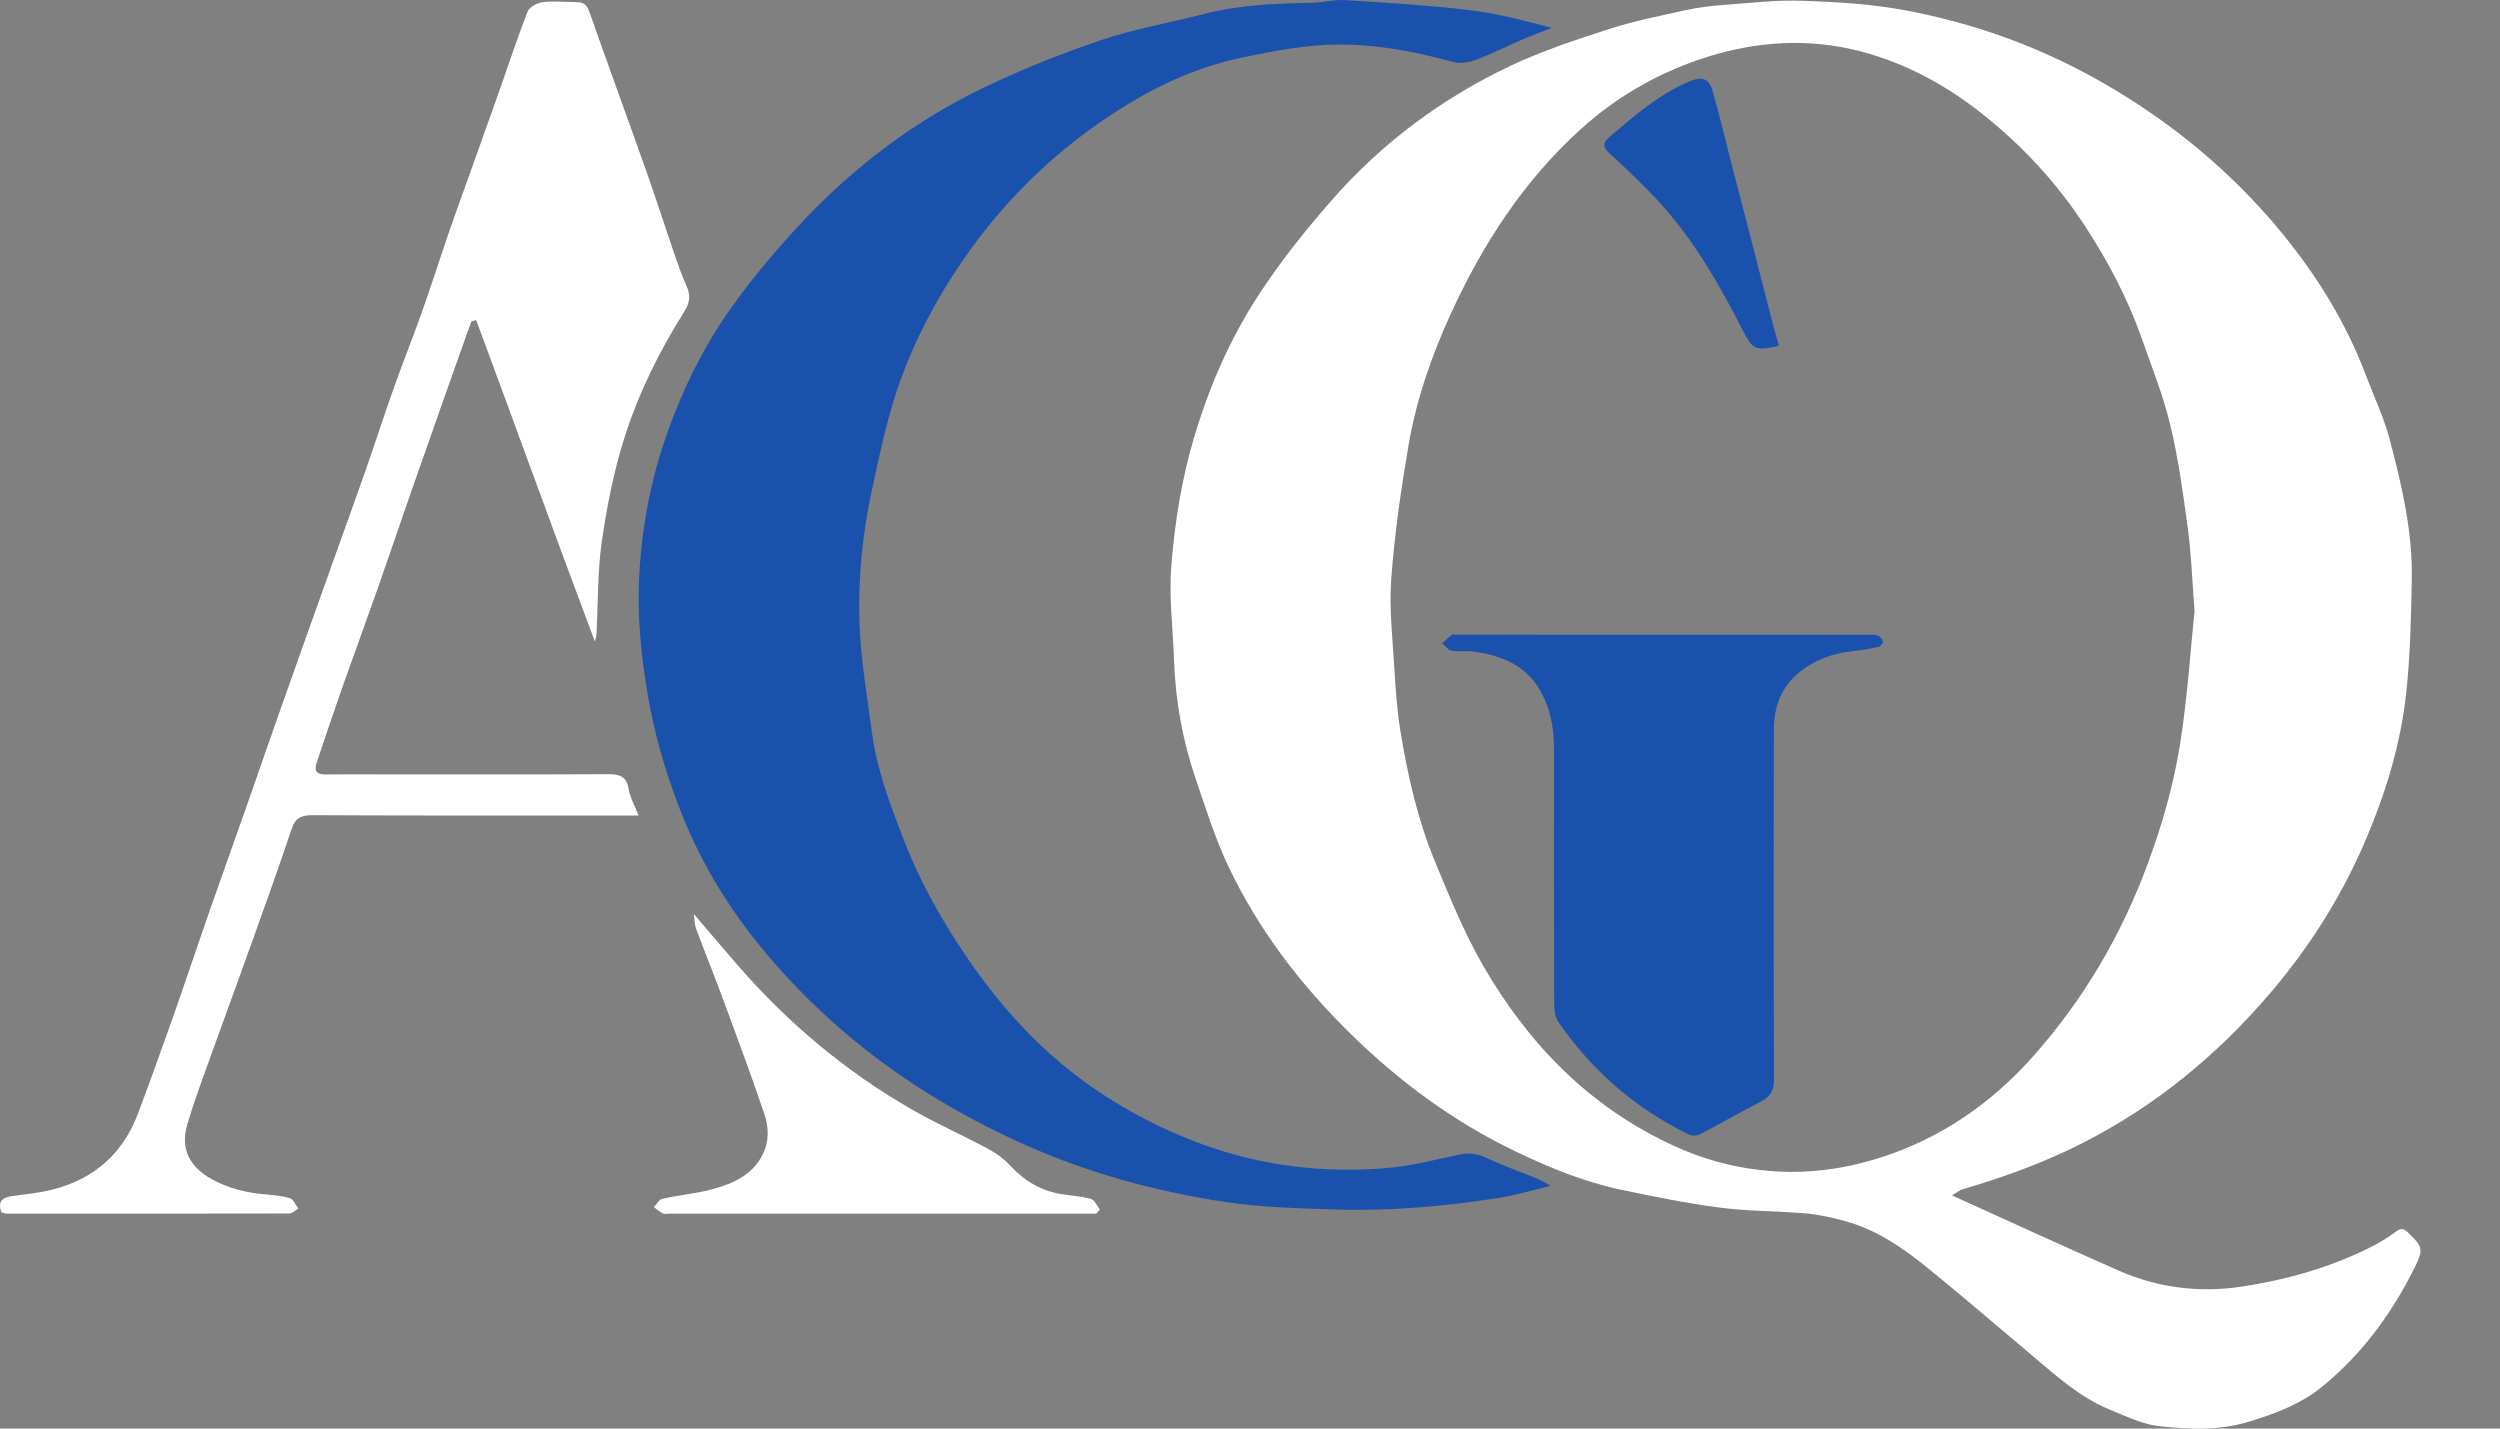 <svg width="28" height="16" viewBox="0 0 28 16" fill="#1A51AD" xmlns="http://www.w3.org/2000/svg">
<rect x="0" y="0" width="28" height="16" fill="#808080" stroke="none"/>
<path d="M21.863 13.389C22.505 13.679 23.119 13.963 23.739 14.235C24.17 14.423 24.631 14.48 25.093 14.412C25.588 14.339 26.072 14.204 26.524 13.982C26.632 13.929 26.738 13.868 26.832 13.796C26.894 13.749 26.923 13.759 26.971 13.806C27.129 13.958 27.145 13.991 27.055 14.174C26.801 14.692 26.468 15.154 26.015 15.525C25.77 15.727 25.477 15.836 25.173 15.927C24.847 16.024 24.515 16.009 24.189 15.974C23.997 15.954 23.811 15.861 23.628 15.787C23.284 15.646 23.017 15.397 22.739 15.164C22.35 14.837 21.966 14.505 21.571 14.186C21.298 13.966 21.007 13.768 20.659 13.675C20.517 13.636 20.371 13.603 20.225 13.59C19.904 13.563 19.58 13.567 19.262 13.525C18.889 13.477 18.52 13.402 18.152 13.324C17.735 13.236 17.344 13.074 16.962 12.89C16.269 12.556 15.664 12.107 15.121 11.573C14.56 11.022 14.09 10.405 13.756 9.699C13.607 9.383 13.502 9.046 13.389 8.714C13.242 8.285 13.165 7.841 13.149 7.388C13.136 7.035 13.091 6.68 13.119 6.331C13.158 5.851 13.233 5.374 13.372 4.905C13.54 4.34 13.771 3.805 14.09 3.314C14.338 2.931 14.627 2.571 14.929 2.227C15.483 1.598 16.151 1.1 16.914 0.739C17.266 0.572 17.641 0.448 18.013 0.328C18.296 0.236 18.591 0.178 18.883 0.113C19.022 0.083 19.166 0.065 19.309 0.055C19.604 0.033 19.9 -0.002 20.195 0.009C20.576 0.022 20.962 0.045 21.336 0.115C22.113 0.26 22.847 0.525 23.536 0.918C24.32 1.366 25 1.928 25.564 2.618C25.956 3.098 26.279 3.622 26.498 4.203C26.589 4.445 26.703 4.682 26.767 4.931C26.901 5.44 27.022 5.956 27.012 6.487C27.004 6.917 26.995 7.349 26.948 7.776C26.887 8.324 26.729 8.851 26.514 9.364C26.244 10.012 25.876 10.597 25.42 11.13C24.828 11.822 24.135 12.392 23.313 12.808C22.888 13.023 22.443 13.185 21.986 13.318C21.946 13.329 21.913 13.359 21.863 13.389ZM24.579 6.84C24.551 6.473 24.541 6.191 24.503 5.913C24.451 5.526 24.398 5.138 24.307 4.759C24.227 4.427 24.099 4.106 23.985 3.783C23.831 3.347 23.617 2.94 23.365 2.551C23.037 2.045 22.633 1.609 22.152 1.237C21.732 0.913 21.269 0.674 20.752 0.554C20.166 0.42 19.583 0.476 19.019 0.671C18.533 0.839 18.096 1.094 17.713 1.439C17.062 2.026 16.603 2.74 16.245 3.523C16.029 3.995 15.861 4.484 15.774 4.994C15.691 5.487 15.619 5.983 15.582 6.482C15.557 6.814 15.597 7.152 15.617 7.487C15.63 7.72 15.647 7.954 15.684 8.184C15.766 8.686 15.878 9.184 16.075 9.657C16.238 10.051 16.4 10.45 16.613 10.819C17.119 11.692 17.8 12.399 18.749 12.834C19.167 13.026 19.605 13.122 20.057 13.125C20.386 13.127 20.714 13.073 21.032 12.974C21.727 12.758 22.298 12.363 22.772 11.83C23.338 11.193 23.758 10.474 24.053 9.679C24.216 9.239 24.344 8.791 24.417 8.333C24.5 7.812 24.533 7.283 24.579 6.84Z" fill="white"/>
<path d="M17.367 13.281C17.161 13.331 16.983 13.385 16.801 13.414C16.19 13.511 15.573 13.566 14.954 13.546C14.54 13.533 14.123 13.523 13.715 13.461C12.943 13.344 12.194 13.14 11.478 12.821C10.314 12.302 9.315 11.578 8.515 10.599C8.124 10.121 7.816 9.596 7.598 9.021C7.442 8.611 7.324 8.194 7.251 7.76C7.179 7.334 7.138 6.908 7.158 6.478C7.184 5.921 7.286 5.378 7.474 4.847C7.651 4.348 7.883 3.879 8.188 3.45C8.429 3.11 8.701 2.789 8.987 2.484C9.572 1.861 10.252 1.348 11.029 0.976C11.453 0.773 11.894 0.597 12.341 0.446C12.711 0.322 13.102 0.255 13.482 0.157C13.882 0.053 14.29 0.039 14.7 0.031C14.821 0.028 14.943 -0.006 15.062 0.001C15.522 0.03 15.983 0.057 16.441 0.111C16.754 0.147 17.061 0.228 17.38 0.313C17.268 0.356 17.155 0.397 17.045 0.445C16.875 0.518 16.711 0.602 16.538 0.667C16.458 0.697 16.357 0.717 16.278 0.695C15.855 0.579 15.428 0.496 14.986 0.499C14.623 0.502 14.272 0.569 13.919 0.643C13.454 0.74 13.029 0.925 12.632 1.167C11.823 1.66 11.166 2.309 10.661 3.101C10.393 3.521 10.174 3.967 10.024 4.439C9.917 4.778 9.843 5.128 9.768 5.476C9.659 5.977 9.608 6.487 9.627 6.996C9.642 7.401 9.713 7.804 9.766 8.207C9.82 8.613 9.964 8.995 10.11 9.375C10.287 9.84 10.527 10.275 10.806 10.688C11.16 11.214 11.576 11.688 12.089 12.073C12.51 12.388 12.97 12.634 13.469 12.817C14.134 13.06 14.82 13.14 15.522 13.083C15.802 13.061 16.077 12.987 16.354 12.93C16.462 12.908 16.553 12.922 16.654 12.971C16.841 13.059 17.038 13.127 17.23 13.206C17.271 13.224 17.309 13.249 17.367 13.281Z" fill="#1A51AD"/>
<path d="M0.017 13.58C-0.029 13.46 0.023 13.413 0.129 13.397C0.279 13.376 0.432 13.362 0.578 13.326C1.054 13.208 1.378 12.919 1.547 12.468C1.678 12.119 1.804 11.769 1.928 11.418C2.068 11.023 2.2 10.625 2.338 10.229C2.482 9.818 2.629 9.407 2.774 8.996C2.9 8.636 3.024 8.276 3.151 7.917C3.251 7.633 3.352 7.35 3.453 7.066C3.56 6.768 3.666 6.469 3.773 6.17C3.881 5.867 3.991 5.565 4.097 5.262C4.203 4.958 4.301 4.653 4.409 4.35C4.512 4.059 4.627 3.773 4.73 3.482C4.836 3.183 4.932 2.88 5.035 2.581C5.115 2.349 5.2 2.118 5.283 1.887C5.391 1.585 5.499 1.282 5.606 0.98C5.706 0.696 5.799 0.41 5.909 0.13C5.928 0.082 6.006 0.037 6.064 0.027C6.161 0.01 6.264 0.021 6.364 0.021C6.566 0.022 6.565 0.029 6.628 0.209C6.83 0.783 7.04 1.355 7.243 1.929C7.35 2.232 7.448 2.538 7.552 2.842C7.594 2.961 7.635 3.082 7.687 3.197C7.733 3.299 7.731 3.382 7.668 3.483C7.384 3.934 7.148 4.41 6.99 4.914C6.872 5.289 6.796 5.68 6.74 6.069C6.692 6.401 6.699 6.74 6.682 7.076C6.68 7.112 6.675 7.147 6.662 7.183C6.211 5.985 5.778 4.783 5.333 3.585C5.315 3.59 5.297 3.594 5.279 3.599C5.178 3.881 5.078 4.163 4.978 4.446C4.846 4.821 4.713 5.197 4.582 5.573C4.462 5.918 4.346 6.263 4.225 6.607C4.097 6.969 3.964 7.33 3.836 7.693C3.736 7.977 3.641 8.262 3.545 8.547C3.515 8.635 3.549 8.675 3.645 8.674C3.833 8.671 4.021 8.673 4.209 8.673C5.074 8.673 5.939 8.675 6.803 8.671C6.934 8.67 7.018 8.69 7.041 8.838C7.055 8.931 7.107 9.018 7.153 9.134C7.084 9.134 7.034 9.134 6.984 9.134C5.822 9.134 4.66 9.136 3.498 9.13C3.367 9.13 3.305 9.166 3.265 9.287C3.131 9.688 2.989 10.086 2.846 10.485C2.687 10.931 2.522 11.376 2.362 11.823C2.27 12.078 2.175 12.332 2.098 12.591C2.018 12.863 2.118 13.066 2.372 13.207C2.561 13.312 2.765 13.36 2.98 13.378C3.07 13.386 3.164 13.394 3.249 13.421C3.288 13.434 3.31 13.496 3.34 13.535C3.307 13.555 3.275 13.591 3.242 13.591C2.185 13.594 1.129 13.592 0.071 13.592C0.055 13.591 0.038 13.585 0.017 13.58Z" fill="white"/>
<path d="M12.278 13.593C12.227 13.593 12.176 13.593 12.124 13.593C10.583 13.593 9.043 13.593 7.502 13.593C7.475 13.593 7.445 13.601 7.424 13.591C7.388 13.573 7.357 13.544 7.324 13.52C7.355 13.487 7.381 13.434 7.418 13.427C7.608 13.384 7.804 13.368 7.99 13.316C8.216 13.253 8.428 13.159 8.542 12.93C8.619 12.775 8.609 12.62 8.559 12.471C8.419 12.059 8.268 11.65 8.117 11.242C8.014 10.961 7.901 10.682 7.796 10.402C7.78 10.36 7.781 10.312 7.77 10.236C7.952 10.449 8.111 10.637 8.272 10.822C8.833 11.465 9.48 12.008 10.226 12.434C10.501 12.591 10.793 12.719 11.072 12.87C11.164 12.919 11.252 12.986 11.322 13.062C11.477 13.229 11.66 13.336 11.886 13.374C11.997 13.392 12.112 13.398 12.219 13.428C12.26 13.44 12.286 13.506 12.318 13.547C12.305 13.563 12.292 13.578 12.278 13.593Z" fill="white"/>
<path d="M18.619 7.11C19.379 7.11 20.138 7.11 20.898 7.11C20.942 7.11 20.988 7.105 21.028 7.117C21.054 7.125 21.082 7.158 21.089 7.185C21.093 7.201 21.061 7.24 21.04 7.245C20.947 7.266 20.852 7.282 20.758 7.292C20.528 7.316 20.32 7.39 20.144 7.537C19.946 7.701 19.868 7.923 19.867 8.169C19.865 9.475 19.864 10.782 19.869 12.089C19.869 12.213 19.829 12.284 19.718 12.34C19.488 12.457 19.265 12.587 19.036 12.706C19.004 12.723 18.947 12.723 18.914 12.707C18.315 12.413 17.829 11.991 17.455 11.447C17.42 11.396 17.407 11.321 17.407 11.257C17.404 10.301 17.404 9.344 17.405 8.387C17.405 8.15 17.365 7.927 17.239 7.716C17.072 7.439 16.806 7.342 16.507 7.297C16.426 7.285 16.34 7.302 16.259 7.288C16.22 7.282 16.188 7.235 16.153 7.206C16.189 7.173 16.223 7.139 16.262 7.109C16.273 7.101 16.296 7.109 16.314 7.109C17.082 7.11 17.851 7.11 18.619 7.11Z" fill="#1A51AD"/>
<path d="M19.923 3.874C19.659 3.931 19.632 3.92 19.517 3.696C19.264 3.201 18.99 2.718 18.615 2.299C18.433 2.096 18.234 1.908 18.033 1.724C17.948 1.646 17.945 1.603 18.032 1.529C18.305 1.296 18.575 1.061 18.912 0.916C19.057 0.853 19.139 0.873 19.18 1.016C19.258 1.288 19.323 1.565 19.394 1.839C19.458 2.086 19.523 2.332 19.586 2.579C19.676 2.927 19.765 3.276 19.855 3.625C19.877 3.706 19.899 3.786 19.923 3.874Z" fill="#1A51AD"/>
</svg>
